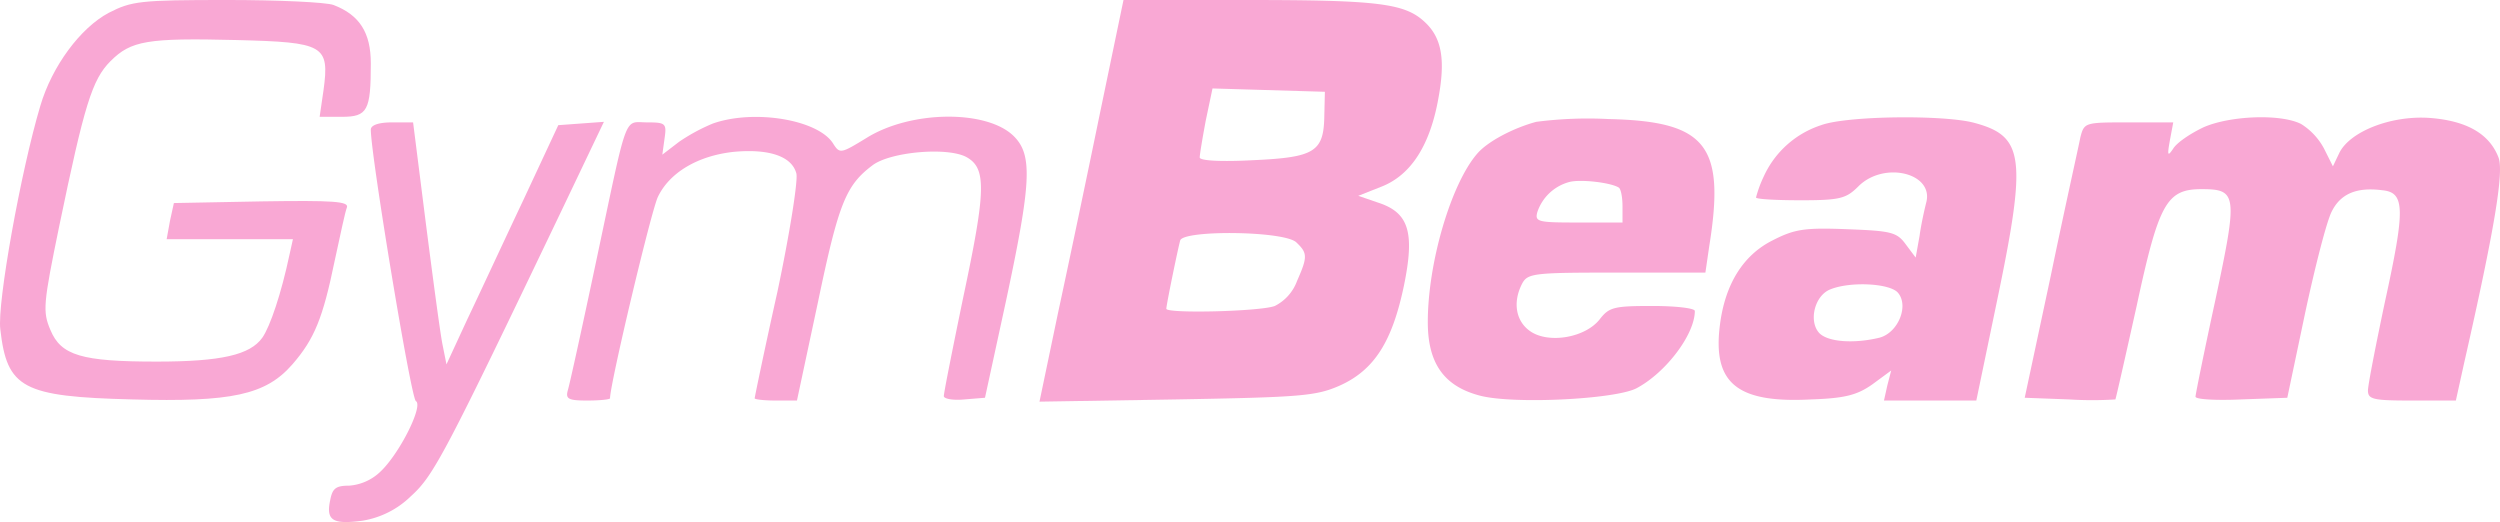 <svg xmlns="http://www.w3.org/2000/svg"  width="449.392" height="93.842" viewBox="0 0 449.392 93.842"><g transform="translate(-47.344 204)"><path d="M66.9-201.7c-5.1,2.7-10.2,9.6-12.3,16.7-3.5,11.7-7.8,35.6-7.2,40.2,1.2,10.6,4,12.1,23.7,12.6,17.9.5,24-.8,28.8-6.3,4-4.6,5.5-8.4,7.6-18.6,1-4.6,1.9-8.9,2.2-9.6.4-1.1-2.4-1.3-15.3-1.1l-15.8.3-.7,3.2-.6,3.3H100l-.6,2.7c-1.5,7.1-3.5,13-4.9,15-2.2,3.1-7.4,4.3-19,4.3-13.5,0-17.2-1.1-19.1-5.7-1.4-3.3-1.3-4.6,1.6-18.7,4.5-21.7,5.9-26.3,9.2-29.6,3.7-3.7,6.6-4.2,22.7-3.8,15.7.4,16.7.9,15.6,9l-.7,4.8h4c4.6,0,5.2-1.1,5.2-9.6,0-5.5-2-8.7-6.7-10.5-1.3-.5-10-.9-19.2-.9C72.5-204,71-203.8,66.9-201.7Z" fill="#f9a8d4"/><path d="M245.1-183.8c-2.3,11.2-5.7,27.4-7.6,36.2l-3.3,15.8,24.6-.4c22.4-.4,25.1-.6,29.4-2.5,6.2-2.8,9.4-7.9,11.5-17.9,2-9.7.9-13.2-4.7-15l-3.5-1.2,4.3-1.7c5.2-2.1,8.6-7.4,10.1-15.8,1.3-7,.6-10.9-2.4-13.7-3.6-3.4-8.3-4-32.1-4H249.3Zm40.3.6c-.1,6.5-1.7,7.5-12.9,8-5.6.3-9.5.1-9.5-.5,0-.5.5-3.5,1.1-6.7l1.2-5.7,10.1.3,10.1.3Zm-5,22.8c2,1.9,2,2.6.1,6.9a8.187,8.187,0,0,1-4,4.5c-2.6,1-19.5,1.4-19.5.5,0-.7,2.1-10.9,2.5-12.3C260.2-162.7,278.4-162.5,280.4-160.4Z" fill="#f9a8d4"/><path d="M175.5-181.8a33.429,33.429,0,0,0-6.1,3.3l-3,2.3.4-2.9c.4-2.7.2-2.9-3.1-2.9-4.3,0-3.4-2.3-9.2,25-2.5,11.8-4.8,22.3-5.1,23.2-.4,1.5.1,1.8,3.5,1.8,2.3,0,4.1-.2,4.1-.4,0-2.6,7.4-33.7,8.6-36.2,2.1-4.4,7.2-7.4,13.6-8.1,6.4-.6,10.5.8,11.3,3.9.3,1.3-1.2,10.8-3.4,21.2-2.3,10.3-4.1,19-4.1,19.2s1.7.4,3.8.4h3.8l3.8-17.8c3.7-17.7,5-20.9,9.8-24.5,3.2-2.4,13.3-3.3,16.8-1.5,3.7,2,3.6,5.9-.5,25.2-1.9,9.2-3.5,17.2-3.5,17.8,0,.5,1.7.8,3.7.6l3.7-.3,3.8-17.5c4.5-21.1,4.8-26.1,1.4-29.5-4.8-4.8-18.5-4.7-26.5.3-4.6,2.8-4.8,2.9-6,1C194.4-182.5,182.9-184.4,175.5-181.8Z" fill="#f9a8d4"/><path d="M323.5-182.1c-4.1,1.1-8.7,3.5-10.6,5.7-4.7,5.4-8.9,19.6-8.9,30.3,0,7.4,2.9,11.5,9.3,13.2,5.9,1.6,24.3.7,28.2-1.3,5.3-2.8,10.5-9.7,10.5-13.9,0-.5-3.4-.9-7.6-.9-6.9,0-7.8.2-9.5,2.4-2.6,3.3-9.1,4.4-12.4,2.2-2.7-1.8-3.3-5.3-1.5-8.7,1-1.8,2.3-1.9,17-1.9h15.9l.7-4.8c2.9-18.1-.5-22.4-18.1-22.8A72.238,72.238,0,0,0,323.5-182.1Zm14.8,11.8c.4.2.7,1.7.7,3.4v2.9h-7.9c-7.3,0-7.9-.1-7.4-1.9a8.318,8.318,0,0,1,5.8-5.4C331.5-171.8,336.8-171.2,338.3-170.3Z" fill="#f9a8d4"/><path d="M374.7-181.5a17.168,17.168,0,0,0-10.3,9.2,21.314,21.314,0,0,0-1.4,3.8c0,.3,3.6.5,8,.5,7.1,0,8.2-.3,10.4-2.5,4.6-4.6,13.6-2.4,12.2,2.9-.3,1.2-.9,3.8-1.2,6l-.7,3.9-1.8-2.4c-1.6-2.2-2.7-2.4-10.6-2.7-7.6-.3-9.4,0-13.3,2-5.4,2.7-8.6,8-9.5,15.3-1.3,10.4,3.1,14,16.4,13.3,6.1-.2,8.3-.8,11-2.7l3.4-2.5-.7,2.7L386-132h16.6l3.7-17.8c5.4-25.9,4.9-29.7-4-32.1C396.9-183.4,379.3-183.2,374.7-181.5Zm13.7,30c2.2,2.3.2,7.3-3.2,8.2-4.5,1.1-9.2.8-10.8-.8-2-2.1-.9-6.8,2-7.9C379.9-153.4,386.7-153.1,388.4-151.5Z" fill="#f9a8d4"/><path d="M443.4-181.1c-2.3,1.1-4.7,2.7-5.4,3.8-1,1.5-1.1,1.3-.6-1.5l.6-3.2h-8c-7.9,0-8,0-8.7,2.7-.3,1.6-2.8,12.7-5.3,24.8l-4.7,22,8,.3a65.6,65.6,0,0,0,8.3,0c.1-.2,1.8-7.7,3.8-16.7,4-18.6,5.4-21.1,11.7-21.1,6.4,0,6.5,1,2.5,19.8-2,9.2-3.6,17.1-3.6,17.5,0,.5,3.7.7,8.2.5l8.3-.3,3.2-15.2c1.8-8.4,3.9-16.6,4.8-18.3,1.6-3.2,4.5-4.4,9.1-3.8,4.1.4,4.1,3.4.4,20.3-1.6,7.6-3,14.7-3,15.7,0,1.6,1,1.8,7.9,1.8h7.9l1.5-6.8c5.5-24.2,7.1-34.1,6.2-36.8-1.6-4.3-5.7-6.7-12.4-7.2-7-.5-14.5,2.5-16.3,6.4l-1.1,2.3-1.6-3.2a11.68,11.68,0,0,0-4.1-4.4C457.3-183.6,448.1-183.2,443.4-181.1Z" fill="#f9a8d4"/><path d="M114-180.7c0,4.6,7.2,48.2,8.1,48.8,1.4.8-3,9.6-6.5,12.8a9.043,9.043,0,0,1-5.5,2.4c-2.4,0-3,.5-3.4,2.6-.8,3.7.5,4.4,5.8,3.7a16.118,16.118,0,0,0,8.7-4.4c4.1-3.7,6-7.3,27.4-52l7.3-15.3-4.1.3-4.1.3L141.4-168c-3.5,7.4-8,17.1-10.1,21.5l-3.7,8-.7-3.5c-.4-1.9-1.7-11.7-3-21.8L121.6-182h-3.8C115.4-182,114-181.5,114-180.7Z" fill="#f9a8d4"/></g></svg>
